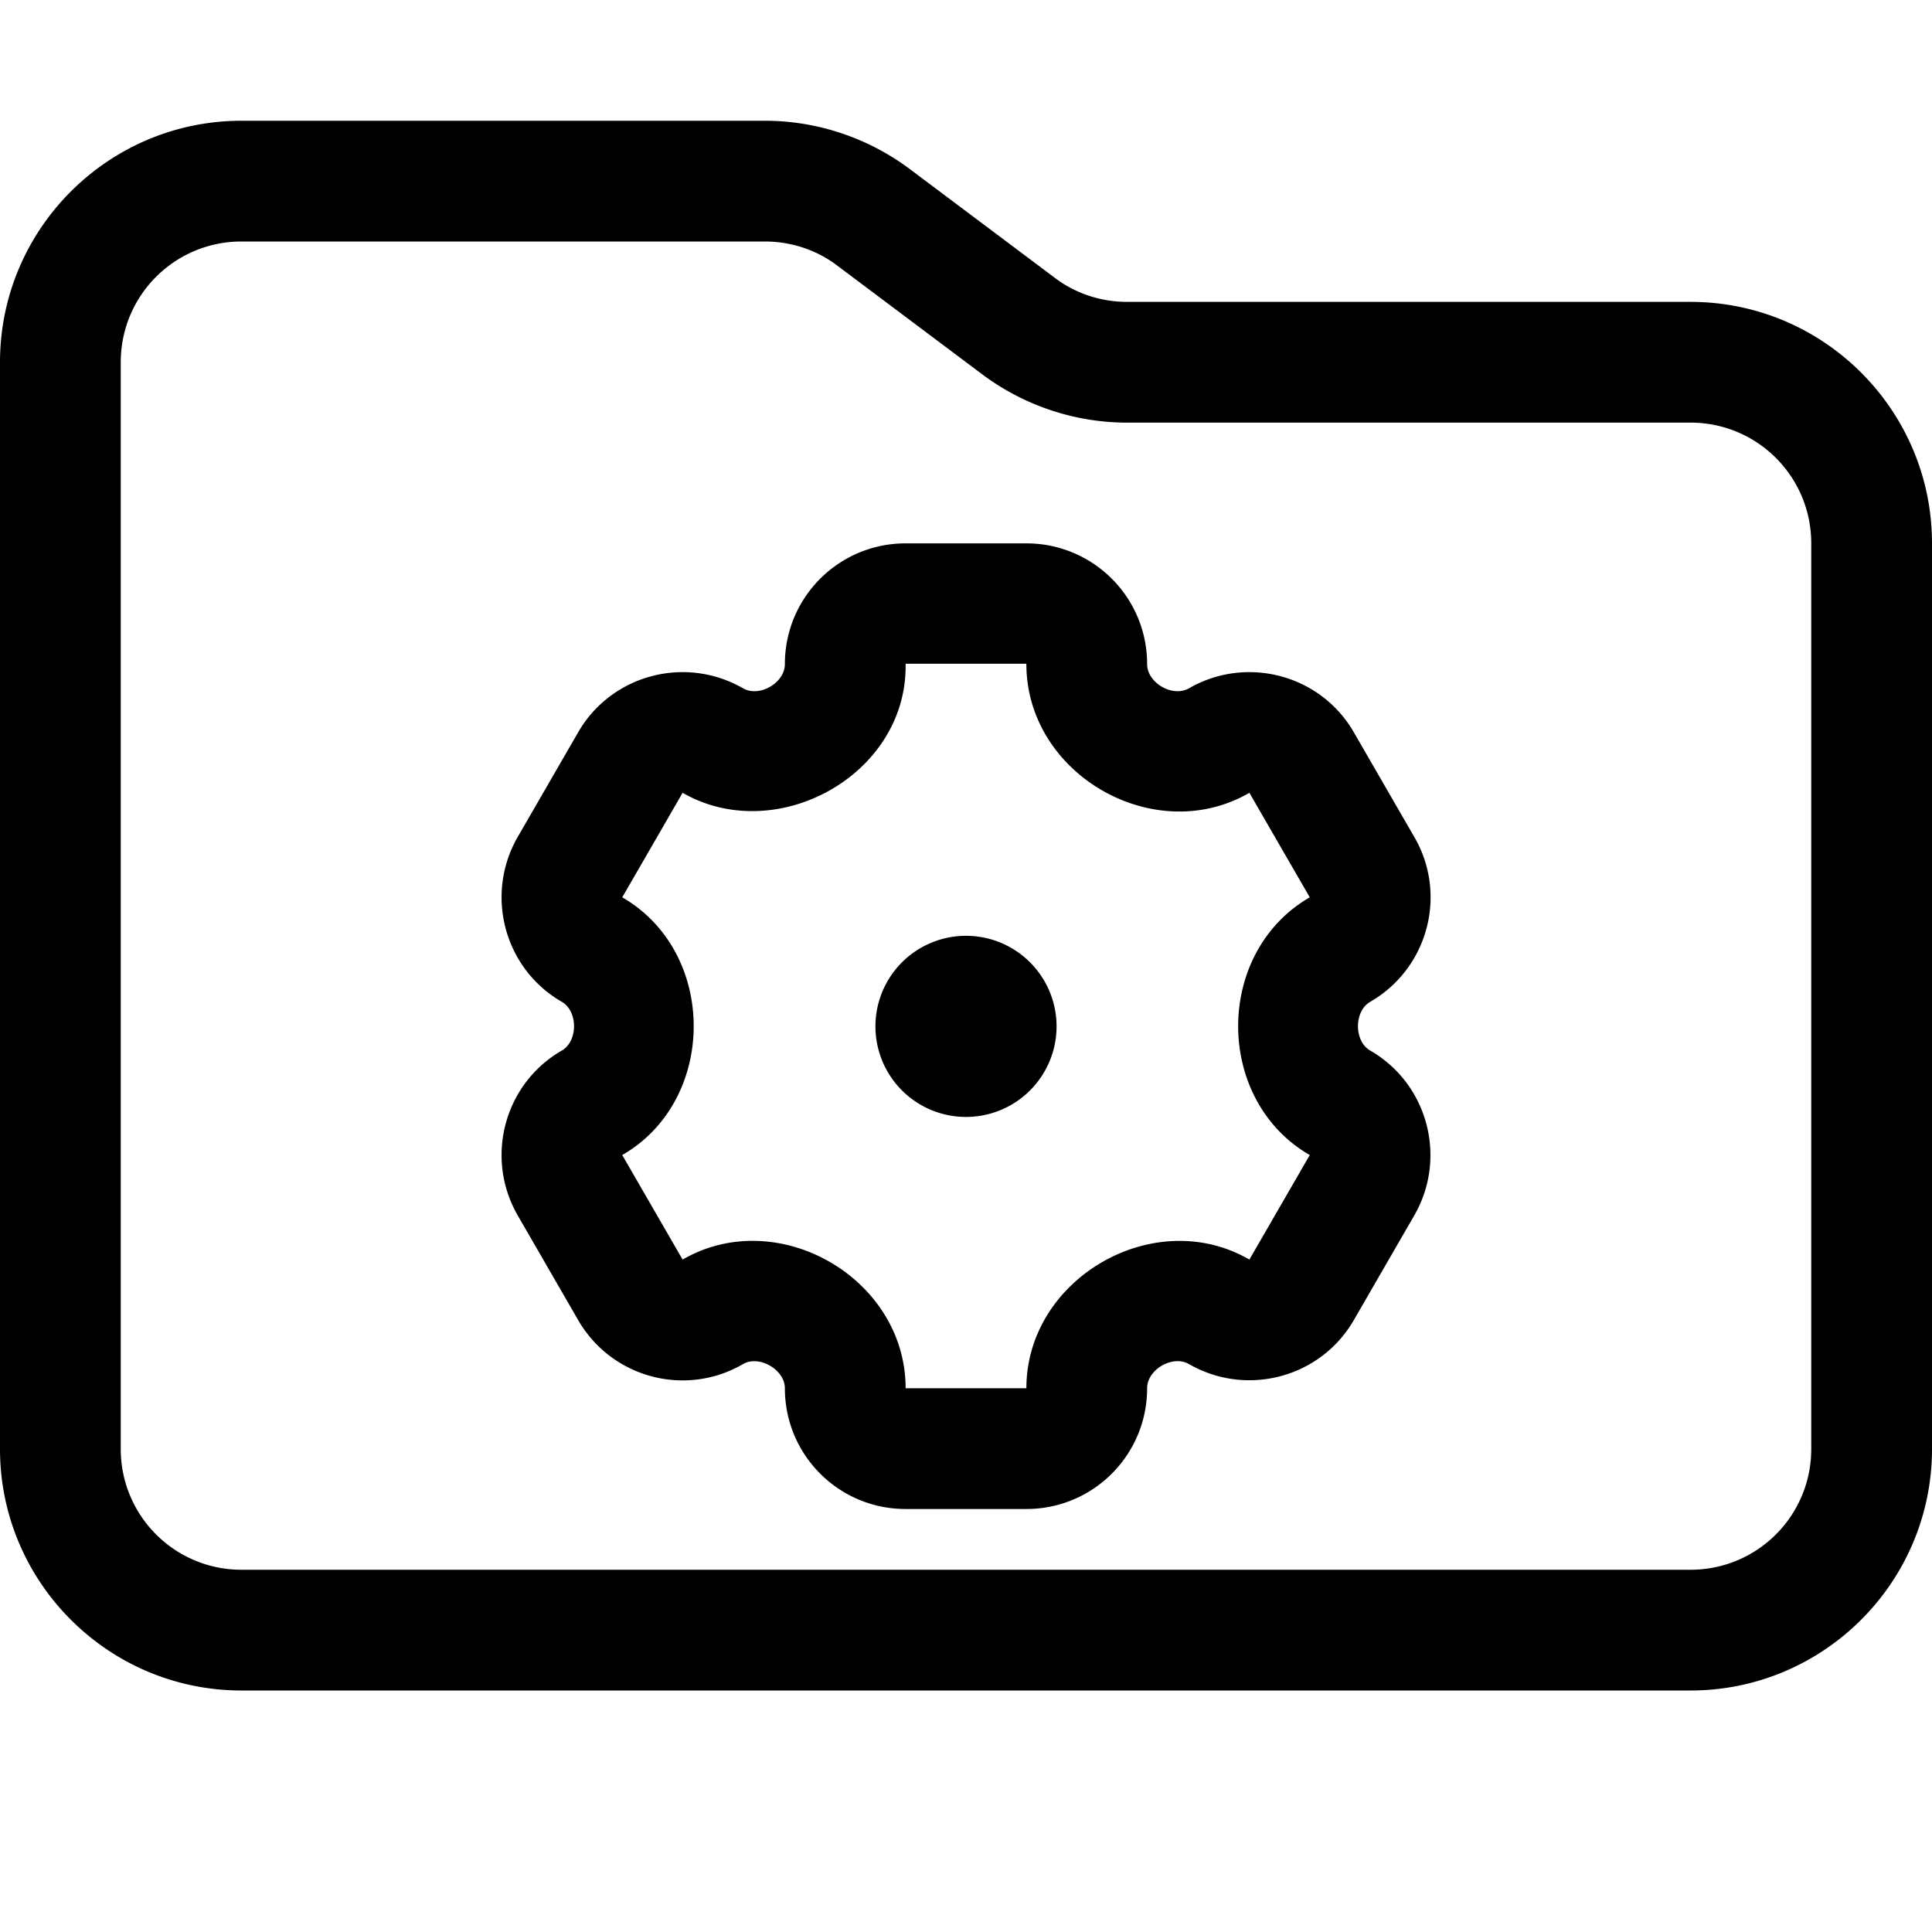 <svg fill="currentColor" xmlns="http://www.w3.org/2000/svg" viewBox="0 0 512 512"><!--! Font Awesome Pro 7.1.0 by @fontawesome - https://fontawesome.com License - https://fontawesome.com/license (Commercial License) Copyright 2025 Fonticons, Inc. --><path fill="currentColor" d="M448 416L64 416c-17.7 0-32-14.3-32-32L32 96c0-17.7 14.3-32 32-32l138.7 0c6.9 0 13.7 2.2 19.2 6.4l38.4 28.8c11.1 8.3 24.6 12.8 38.4 12.8L448 112c17.7 0 32 14.3 32 32l0 240c0 17.7-14.3 32-32 32zM64 448l384 0c35.3 0 64-28.7 64-64l0-240c0-35.3-28.7-64-64-64L298.7 80c-6.9 0-13.7-2.2-19.2-6.4L241.1 44.8C230 36.5 216.5 32 202.7 32L64 32C28.7 32 0 60.7 0 96L0 384c0 35.3 28.7 64 64 64zM208 176c0 5-6.8 8.9-11.1 6.4-15.3-8.8-34.9-3.6-43.7 11.7l-16 27.7c-8.8 15.3-3.6 34.9 11.7 43.7 4.3 2.5 4.3 10.4 0 12.9-15.3 8.8-20.5 28.4-11.7 43.7l16 27.7c8.8 15.3 28.4 20.6 43.7 11.7 4.3-2.5 11.1 1.5 11.1 6.4 0 17.7 14.3 32 32 32l32 0c17.7 0 32-14.3 32-32 0-5 6.8-8.9 11.1-6.4 15.3 8.8 34.9 3.6 43.7-11.7l16-27.7c8.8-15.3 3.6-34.9-11.7-43.7-4.3-2.5-4.3-10.4 0-12.9 15.3-8.8 20.6-28.4 11.7-43.7l-16-27.7c-8.8-15.3-28.4-20.5-43.7-11.7-4.3 2.5-11.1-1.4-11.1-6.4 0-17.7-14.3-32-32-32l-32 0c-17.7 0-32 14.3-32 32zm64 0c0 29.2 33.9 48.7 59.1 34.1l16 27.7c-25.3 14.6-25.3 53.7 0 68.3l-16 27.7c-25.2-14.6-59.1 5-59.1 34.1l-32 0c0-29.2-33.9-48.7-59.1-34.1l-16-27.7c25.2-14.5 25.3-53.7 0-68.3l16-27.7c24.7 14.2 59.1-4.5 59.1-33.5l0-.7 32 0zm8 96a24 24 0 1 0 -48 0 24 24 0 1 0 48 0z"/></svg>